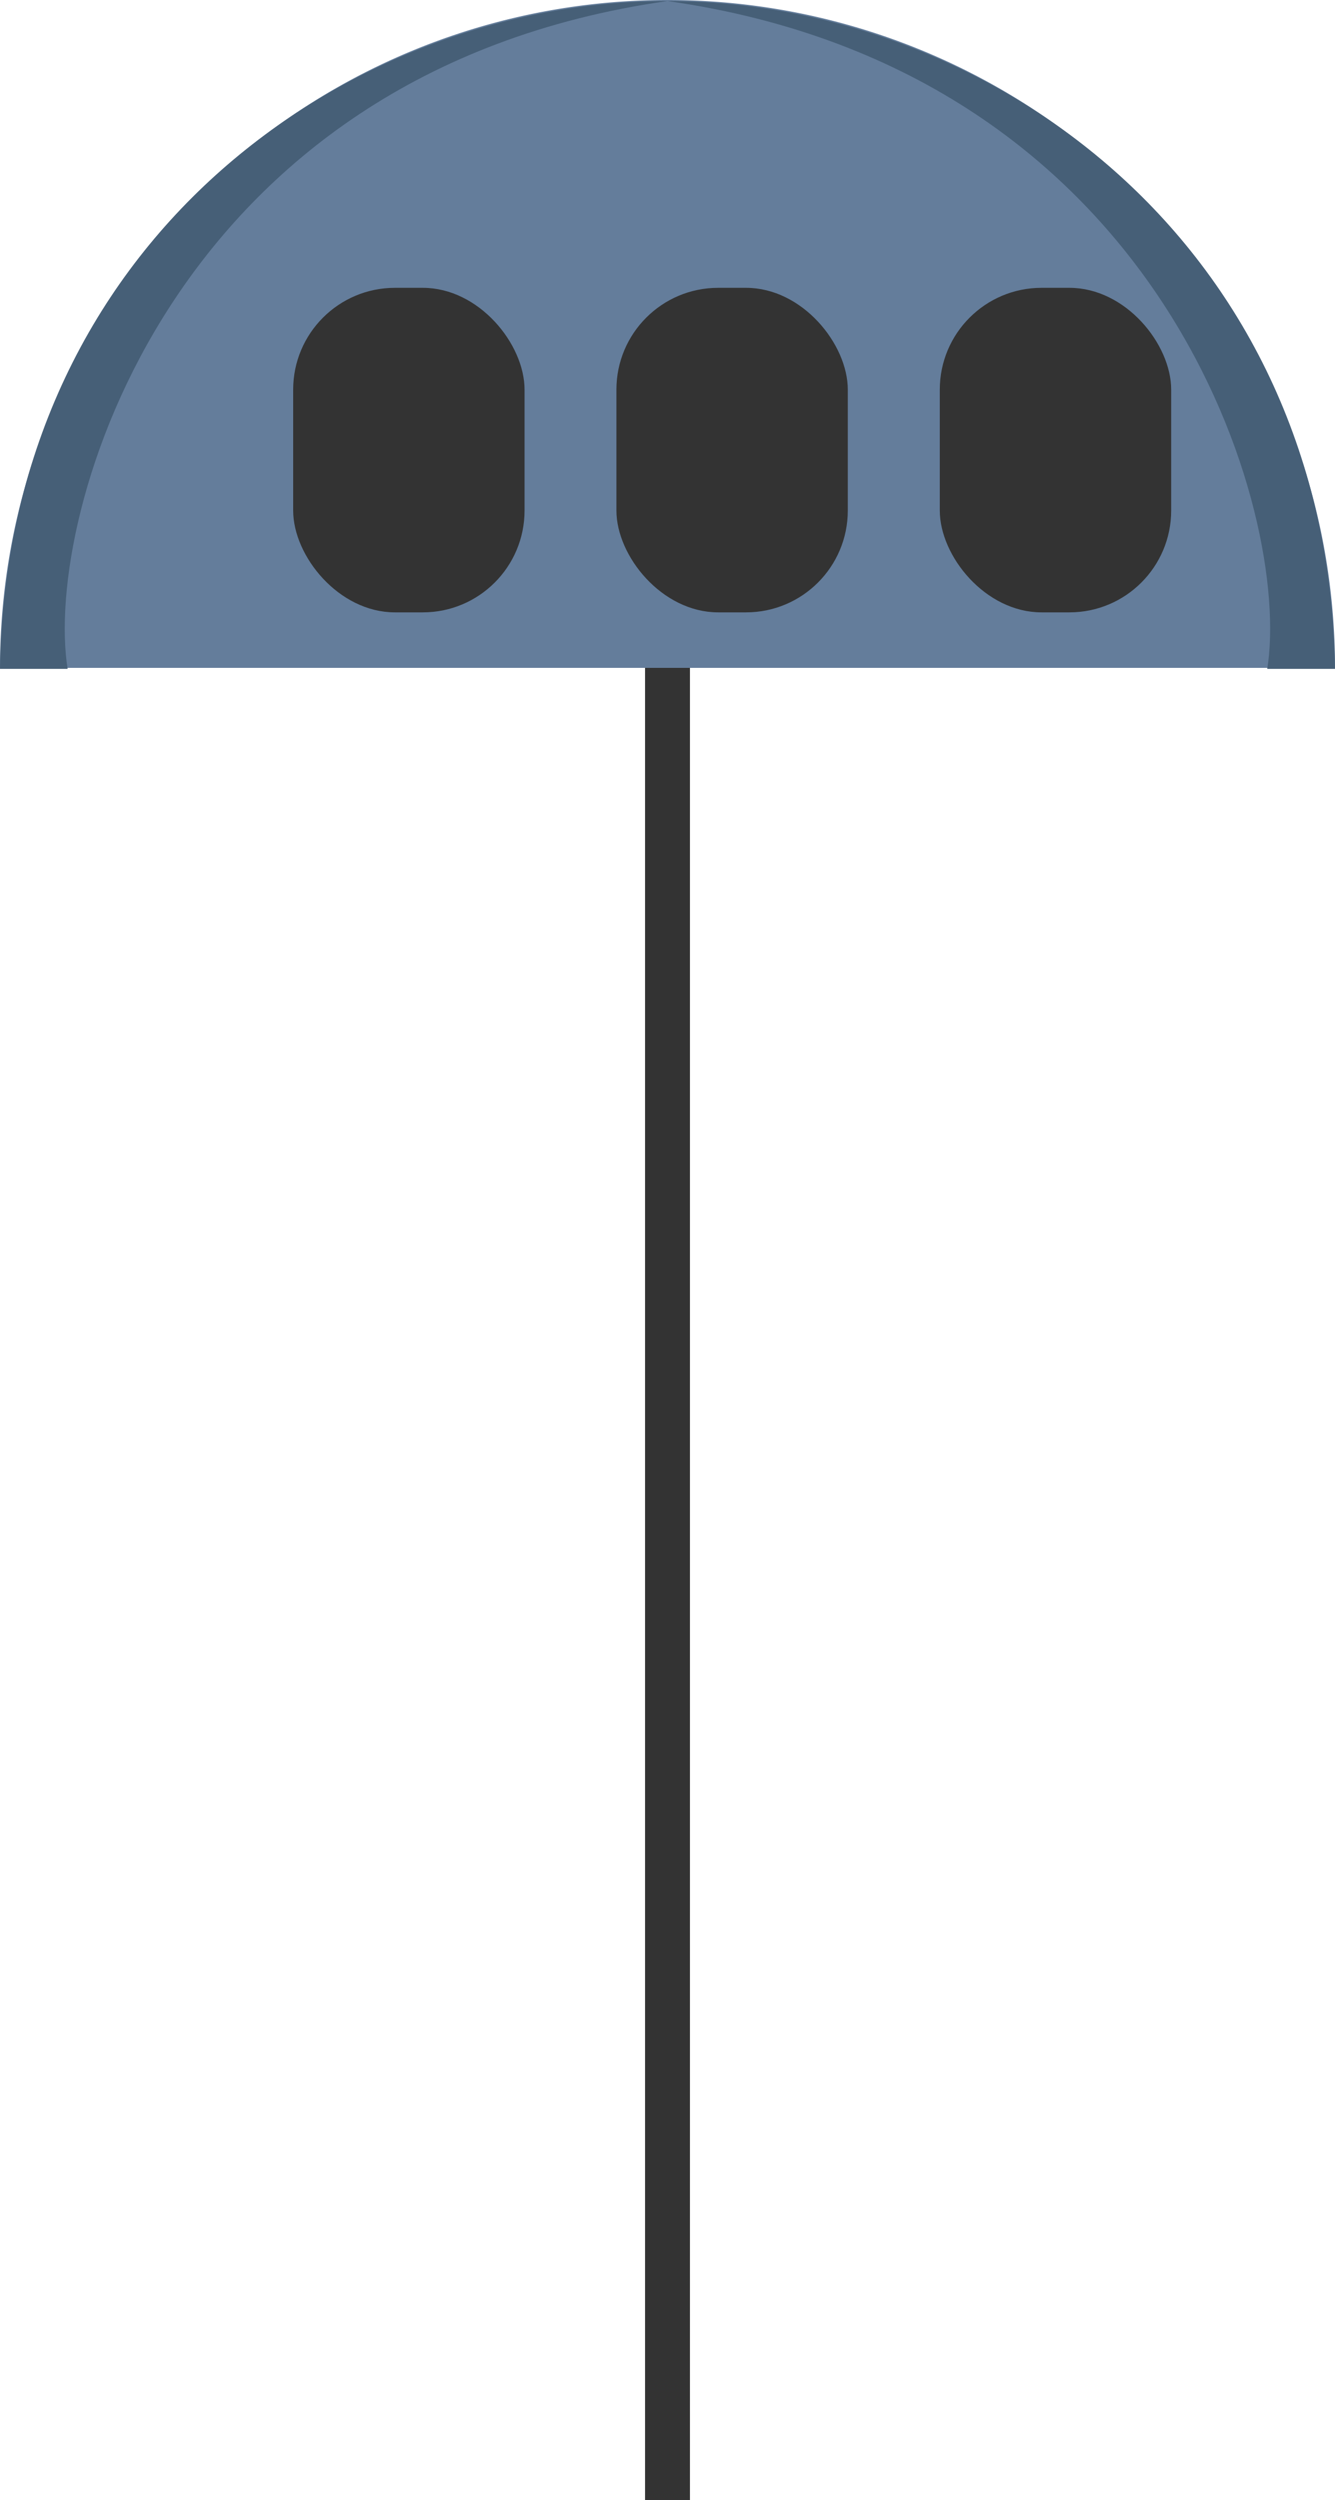 <svg xmlns="http://www.w3.org/2000/svg" viewBox="0 0 203.32 380.55"><defs><style>.cls-3{fill:#333;}.cls-2{fill:#647d9b;}.cls-1{fill:#465f77;}</style></defs><g id="Calque_2" data-name="Calque 2"><g id="Calque_1-2" data-name="Calque 1"><rect class="cls-3" x="98.24" y="100.74" width="6.84" height="279.81"/><path class="cls-2" d="M101.66,0A101.65,101.65,0,0,0,0,101.66H203.32A101.66,101.66,0,0,0,101.66,0Z"/><rect class="cls-3" id="window-35" x="44.64" y="43.8" width="35.24" height="49.4" rx="15.5" transform="translate(124.53 137.01) rotate(180)"/><rect class="cls-3" id="window-36" x="93.89" y="43.8" width="35.24" height="49.4" rx="15.5" transform="translate(223.01 137.01) rotate(180)"/><rect class="cls-3" id="window-37" x="143.13" y="43.8" width="35.24" height="49.4" rx="15.5" transform="translate(321.5 137.01) rotate(180)"/><path class="cls-1" d="M101.66.16C52.67.14,1,37,0,101.81H10.3C6.58,78.68,25.64,10.93,101.66.16Z"/><path class="cls-1" d="M101.66.16c49,0,100.67,36.86,101.66,101.65H193C196.74,78.68,177.68,10.93,101.66.16Z"/></g></g></svg>